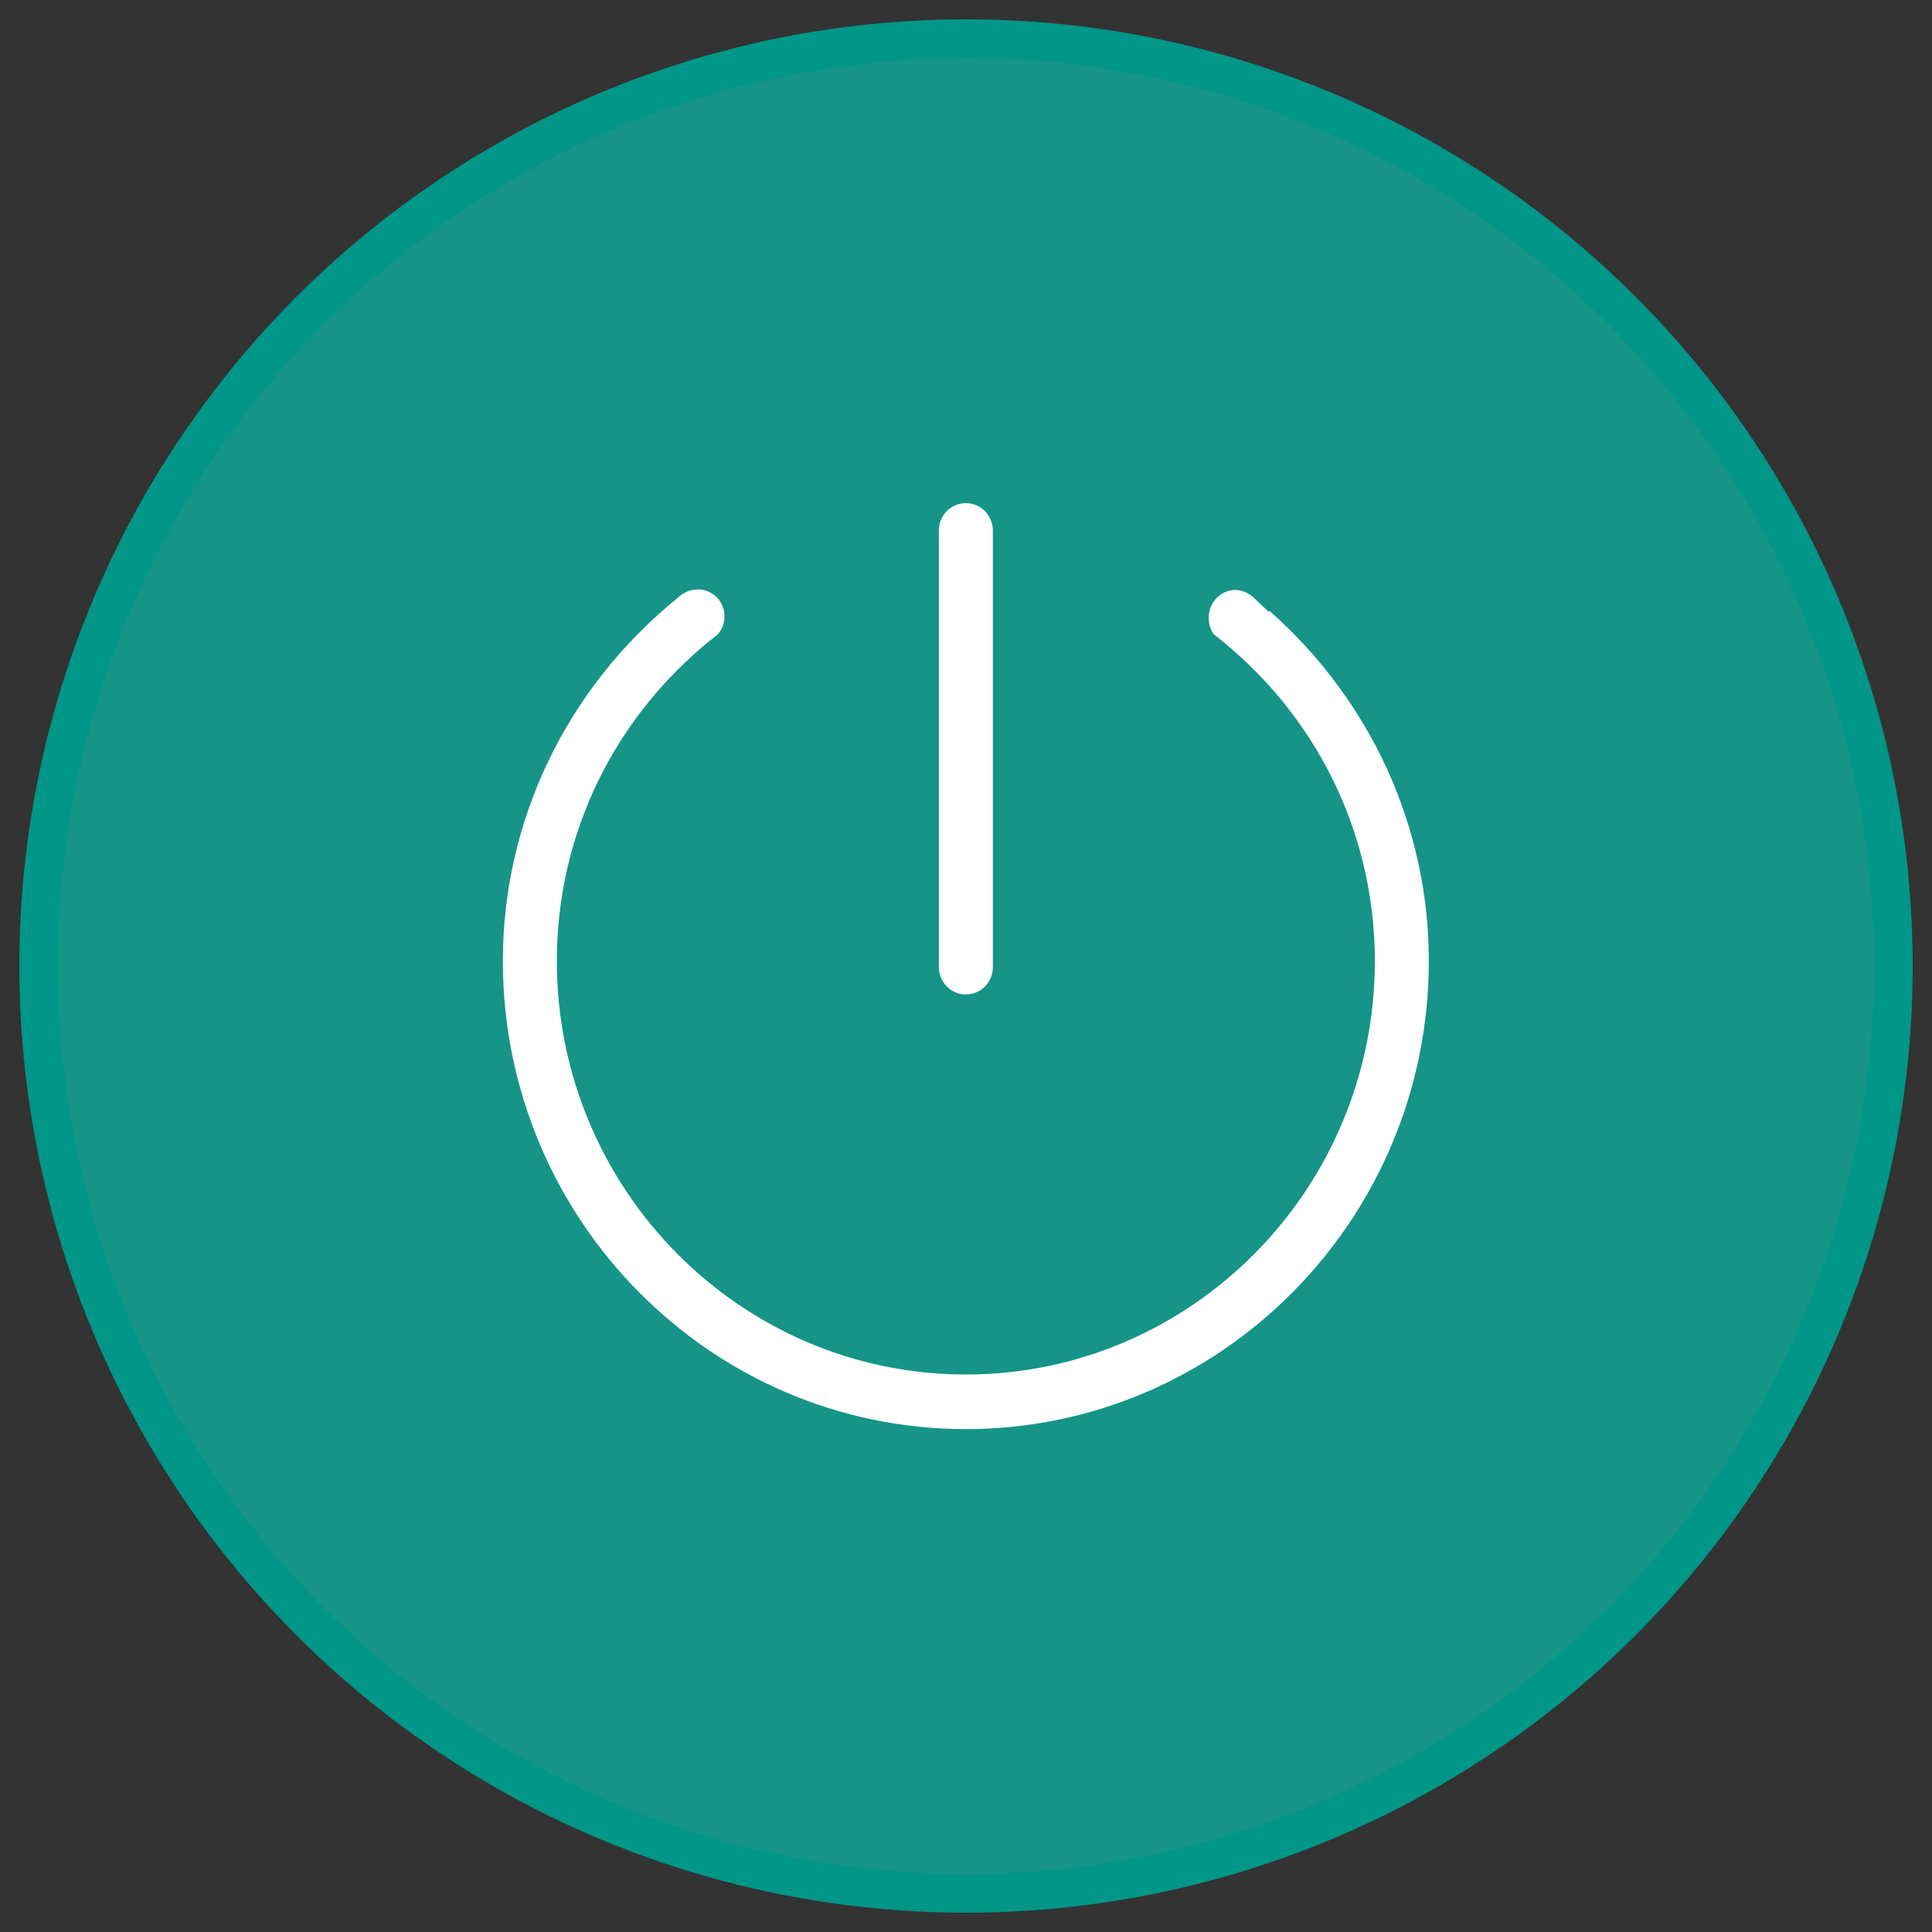 <?xml version="1.0" encoding="UTF-8"?>
<svg width="50px" height="50px" viewBox="0 0 50 50" version="1.1" xmlns="http://www.w3.org/2000/svg" xmlns:xlink="http://www.w3.org/1999/xlink">
    <rect x="0" y="0" width="50" height="50" fill="#333333" stroke="none"/>
    <!-- Generator: Sketch 43.1 (39012) - http://www.bohemiancoding.com/sketch -->
    <title>icon-kaiguan48*48#169488</title>
    <desc>Created with Sketch.</desc>
    <defs></defs>
    <g id="Page-1" stroke="none" stroke-width="1" fill="none" fill-rule="evenodd">
        <g id="控制-温度" transform="translate(-163, -550)">
            <g id="icon-kaiguan48*48#169488" transform="translate(164, 551)">
                <circle id="Oval-10" stroke="#009688" fill="#169488" cx="24" cy="24" r="24"></circle>
                <path d="M31.855,14.809 L31.834,14.832 L31.441,14.465 C31.345,14.376 31.185,14.269 30.969,14.269 C30.595,14.269 30.287,14.585 30.281,14.975 C30.277,15.231 30.384,15.378 30.417,15.418 C33.064,17.477 34.581,20.555 34.581,23.871 C34.581,29.772 29.833,34.572 23.996,34.572 C18.16,34.572 13.411,29.772 13.411,23.871 C13.411,20.554 14.927,17.477 17.572,15.42 C17.688,15.292 17.751,15.126 17.751,14.95 C17.751,14.566 17.443,14.254 17.063,14.254 C16.788,14.254 16.601,14.414 16.57,14.443 L16.556,14.459 L16.521,14.487 C13.657,16.82 12.014,20.24 12.014,23.871 C12.014,30.55 17.389,35.985 23.996,35.985 C30.603,35.985 35.978,30.55 35.978,23.871 C35.978,20.409 34.482,17.134 31.855,14.809 L31.855,14.809 Z M23.996,24.737 C24.381,24.737 24.695,24.42 24.695,24.031 L24.695,12.727 C24.695,12.337 24.381,12.021 23.996,12.021 C23.611,12.021 23.298,12.337 23.298,12.727 L23.298,24.028 C23.298,24.419 23.611,24.737 23.996,24.737 Z" id="Shape" fill="#FFFFFF" fill-rule="nonzero"></path>
            </g>
        </g>
    </g>
</svg>